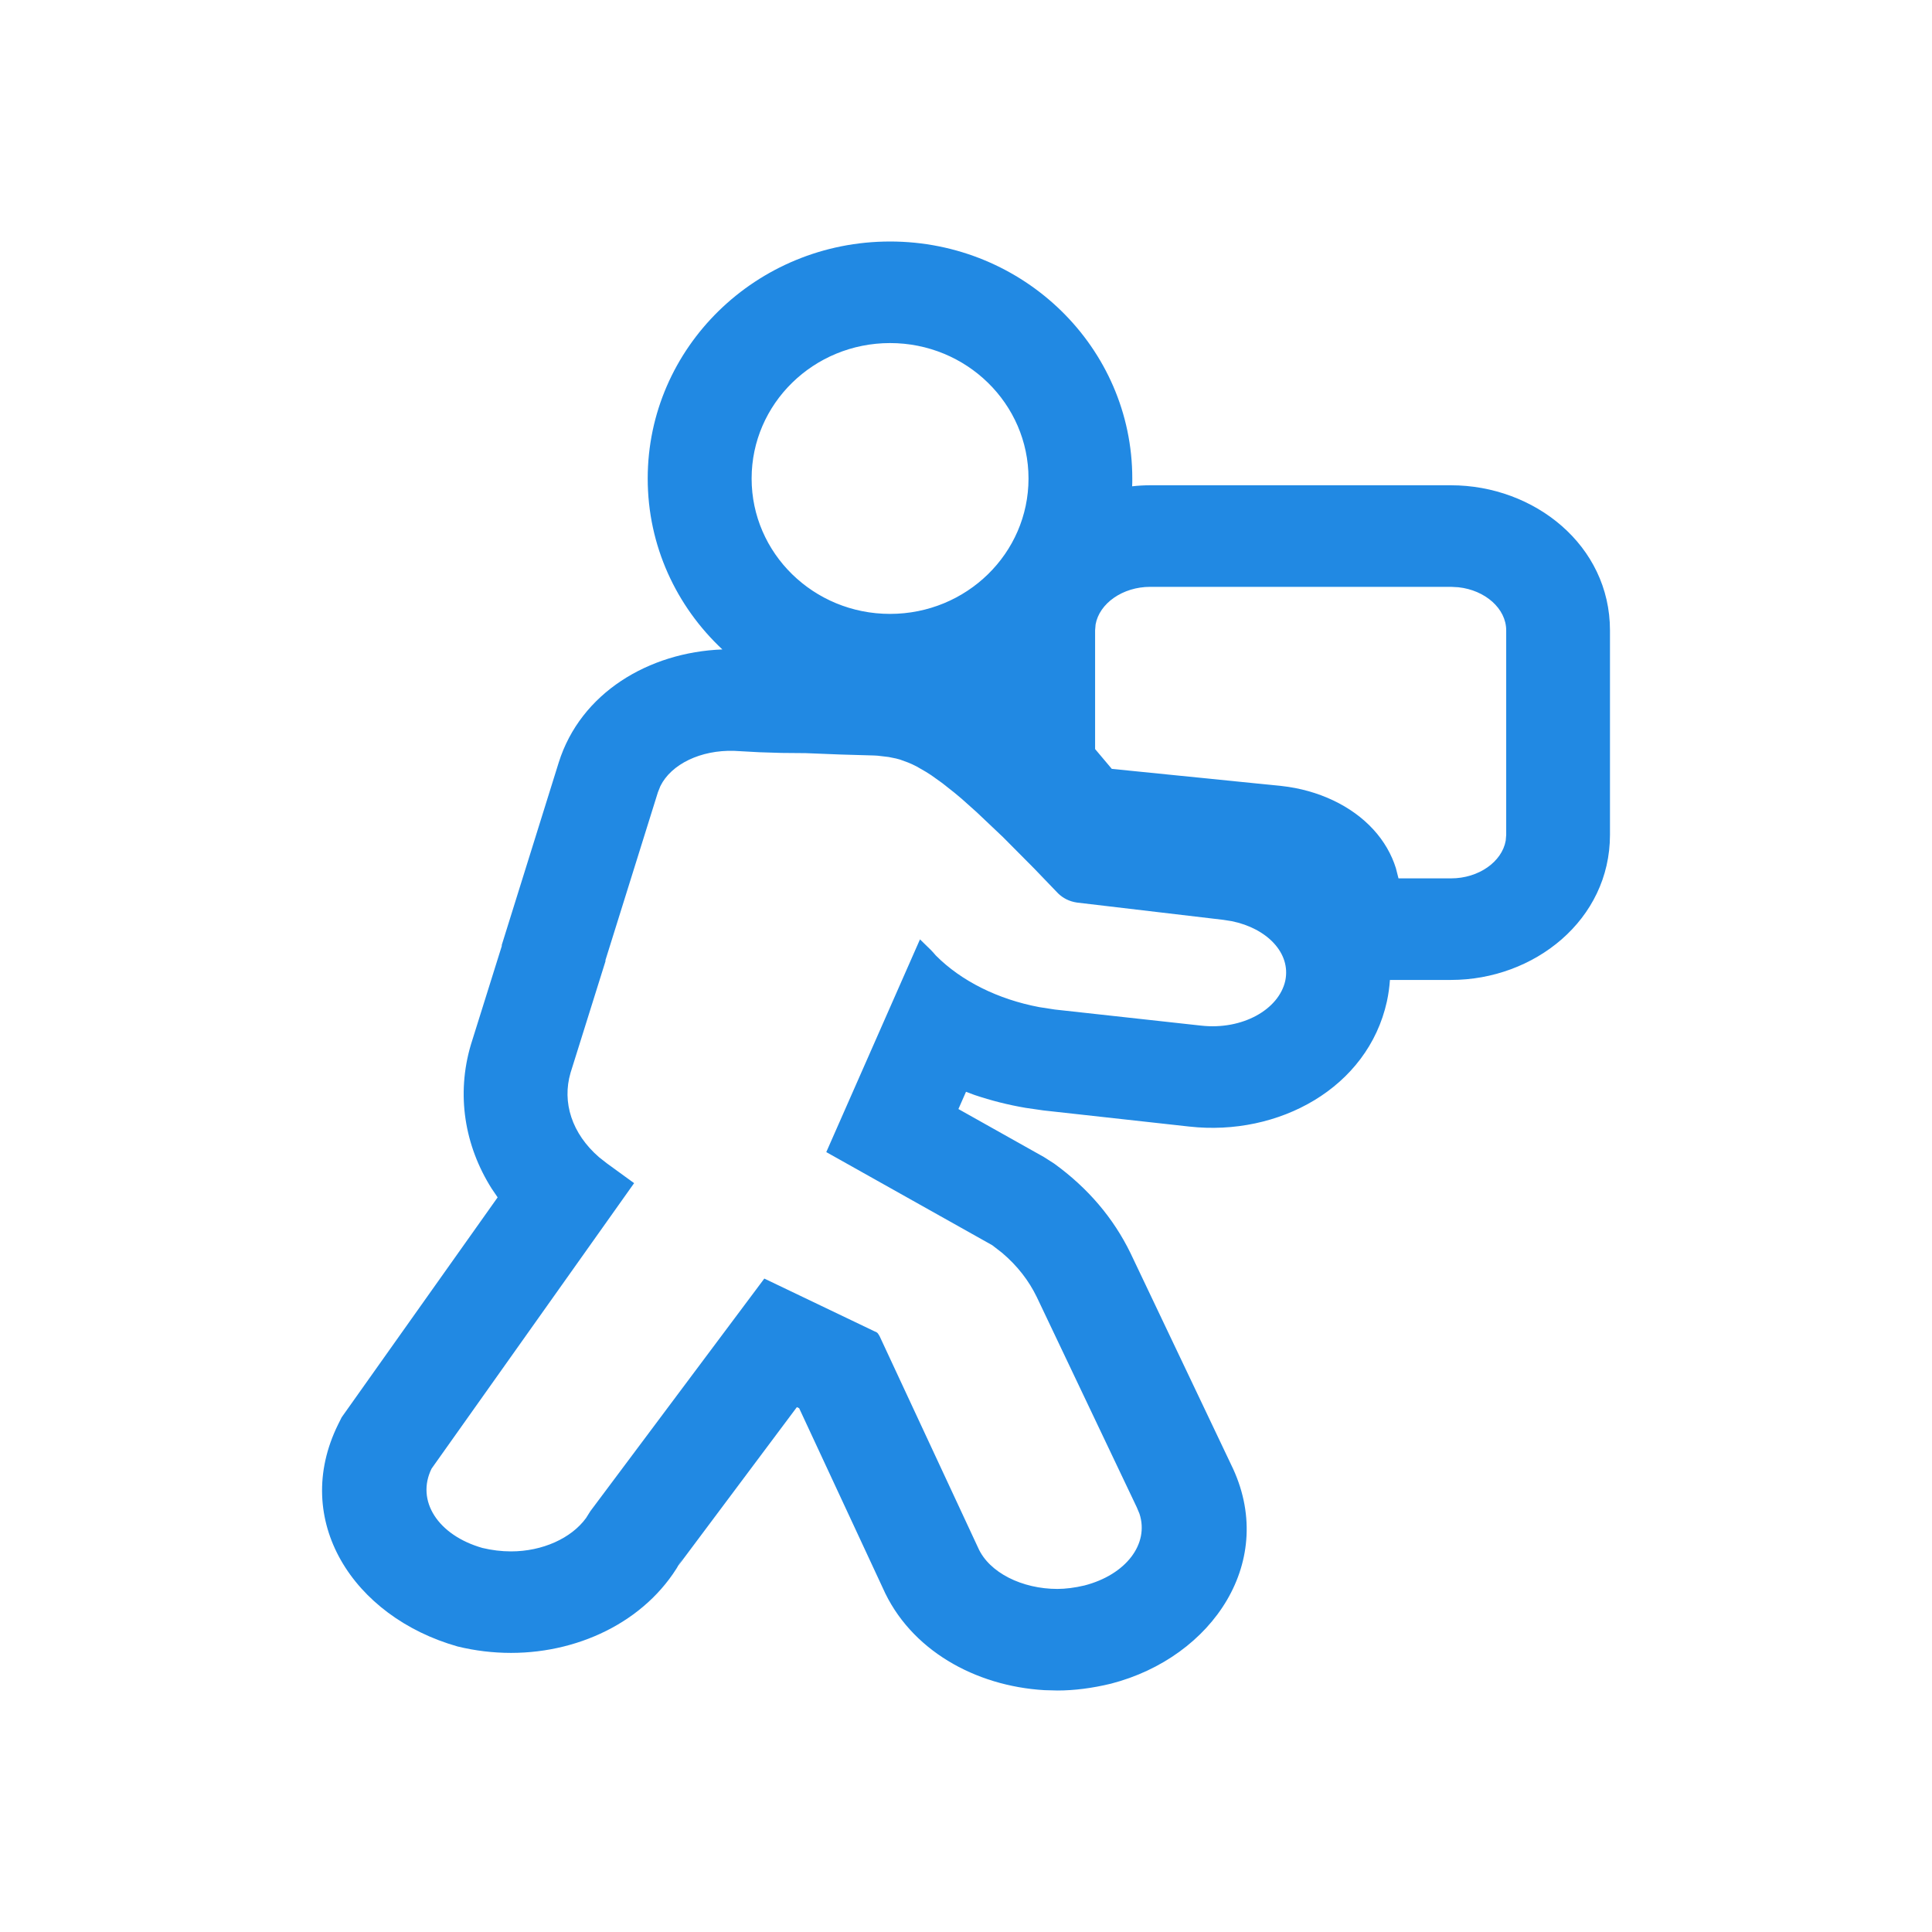<svg xmlns="http://www.w3.org/2000/svg" width="28" height="28" viewBox="0 0 28 28">
    <g fill="none" fill-rule="evenodd">
        <g>
            <g>
                <g>
                    <g>
                        <path d="M0 0H28V28H0z" transform="translate(-34 -127) translate(16 111) translate(12 10) translate(6 6)"/>
                        <path fill="#2189E3" d="M12.898 3.5c1.94 0 3.512 1.538 3.512 3.435 0 .037 0 .075-.002.113.085-.01.173-.015.261-.015h4.36c1.205 0 2.304.868 2.304 2.103v2.963c0 1.235-1.1 2.103-2.304 2.103h-.885c-.007.101-.021.206-.044.312-.277 1.255-1.57 1.957-2.864 1.813l-2.115-.234-.256-.037c-.254-.043-.501-.106-.739-.186L14 15.823l-.11.25 1.24.696.147.094c.488.353.859.788 1.108 1.3l1.456 3.061c.686 1.39-.266 2.796-1.74 3.177-.273.066-.532.099-.775.099l-.19-.005c-1.002-.059-1.947-.582-2.344-1.485l-1.21-2.601-.033-.016-1.73 2.313.077-.132c-.463.879-1.455 1.381-2.49 1.381-.26 0-.52-.031-.774-.093-1.517-.43-2.416-1.831-1.732-3.218l.052-.104 2.26-3.187-.087-.128c-.391-.62-.516-1.36-.3-2.087l.447-1.427v-.016l.825-2.643c.317-1.01 1.304-1.599 2.372-1.64-.667-.624-1.082-1.503-1.082-2.477 0-1.897 1.573-3.435 3.512-3.435zm-2.258 7.382c-.485-.015-.912.193-1.069.51l-.036.09-.76 2.432v.017l-.506 1.616c-.126.428.018.883.415 1.226l.115.09.391.284-2.935 4.137c-.23.466.092.966.736 1.15.138.033.276.05.415.05.455 0 .874-.19 1.087-.483l.063-.1 2.521-3.371 1.6.766c.031.011.042.022.052.038l.018.029 1.427 3.065c.16.367.644.6 1.15.6.116 0 .254-.017.392-.05.601-.155.942-.601.798-1.04l-.039-.093-1.45-3.049c-.115-.236-.278-.449-.502-.639l-.142-.11-2.406-1.35 1.358-3.083.155.151c.026.027.052.055.075.083.368.37.9.635 1.499.748l.227.035 2.118.233c.598.067 1.127-.233 1.22-.65.085-.402-.266-.761-.777-.864l-.121-.019-2.118-.25c-.115-.016-.207-.066-.276-.133l-.347-.361-.452-.455-.38-.36-.217-.194-.1-.084-.182-.144-.161-.115-.075-.048-.137-.079c-.044-.023-.085-.042-.126-.058l-.115-.042-.056-.015-.108-.022-.16-.019-.054-.003-.484-.014-.505-.02-.35-.003-.322-.01-.364-.02zM21.03 8.505h-4.36c-.4 0-.738.24-.792.546l-.007.085v1.72l.242.287 2.46.248c.532.058 1.017.287 1.331.631.155.169.264.361.326.559l.038.149h.762c.4 0 .738-.241.792-.547l.007-.084V9.136c0-.316-.305-.583-.692-.625l-.107-.006zm-8.13-3.533c-1.109 0-2.007.879-2.007 1.963s.898 1.962 2.006 1.962c1.109 0 2.007-.878 2.007-1.962s-.898-1.963-2.007-1.963z" transform="translate(-34 -127) translate(16 111) translate(12 10) translate(6 6)"/>
                    </g>
                </g>
            </g>
        </g>
    </g>
</svg>
